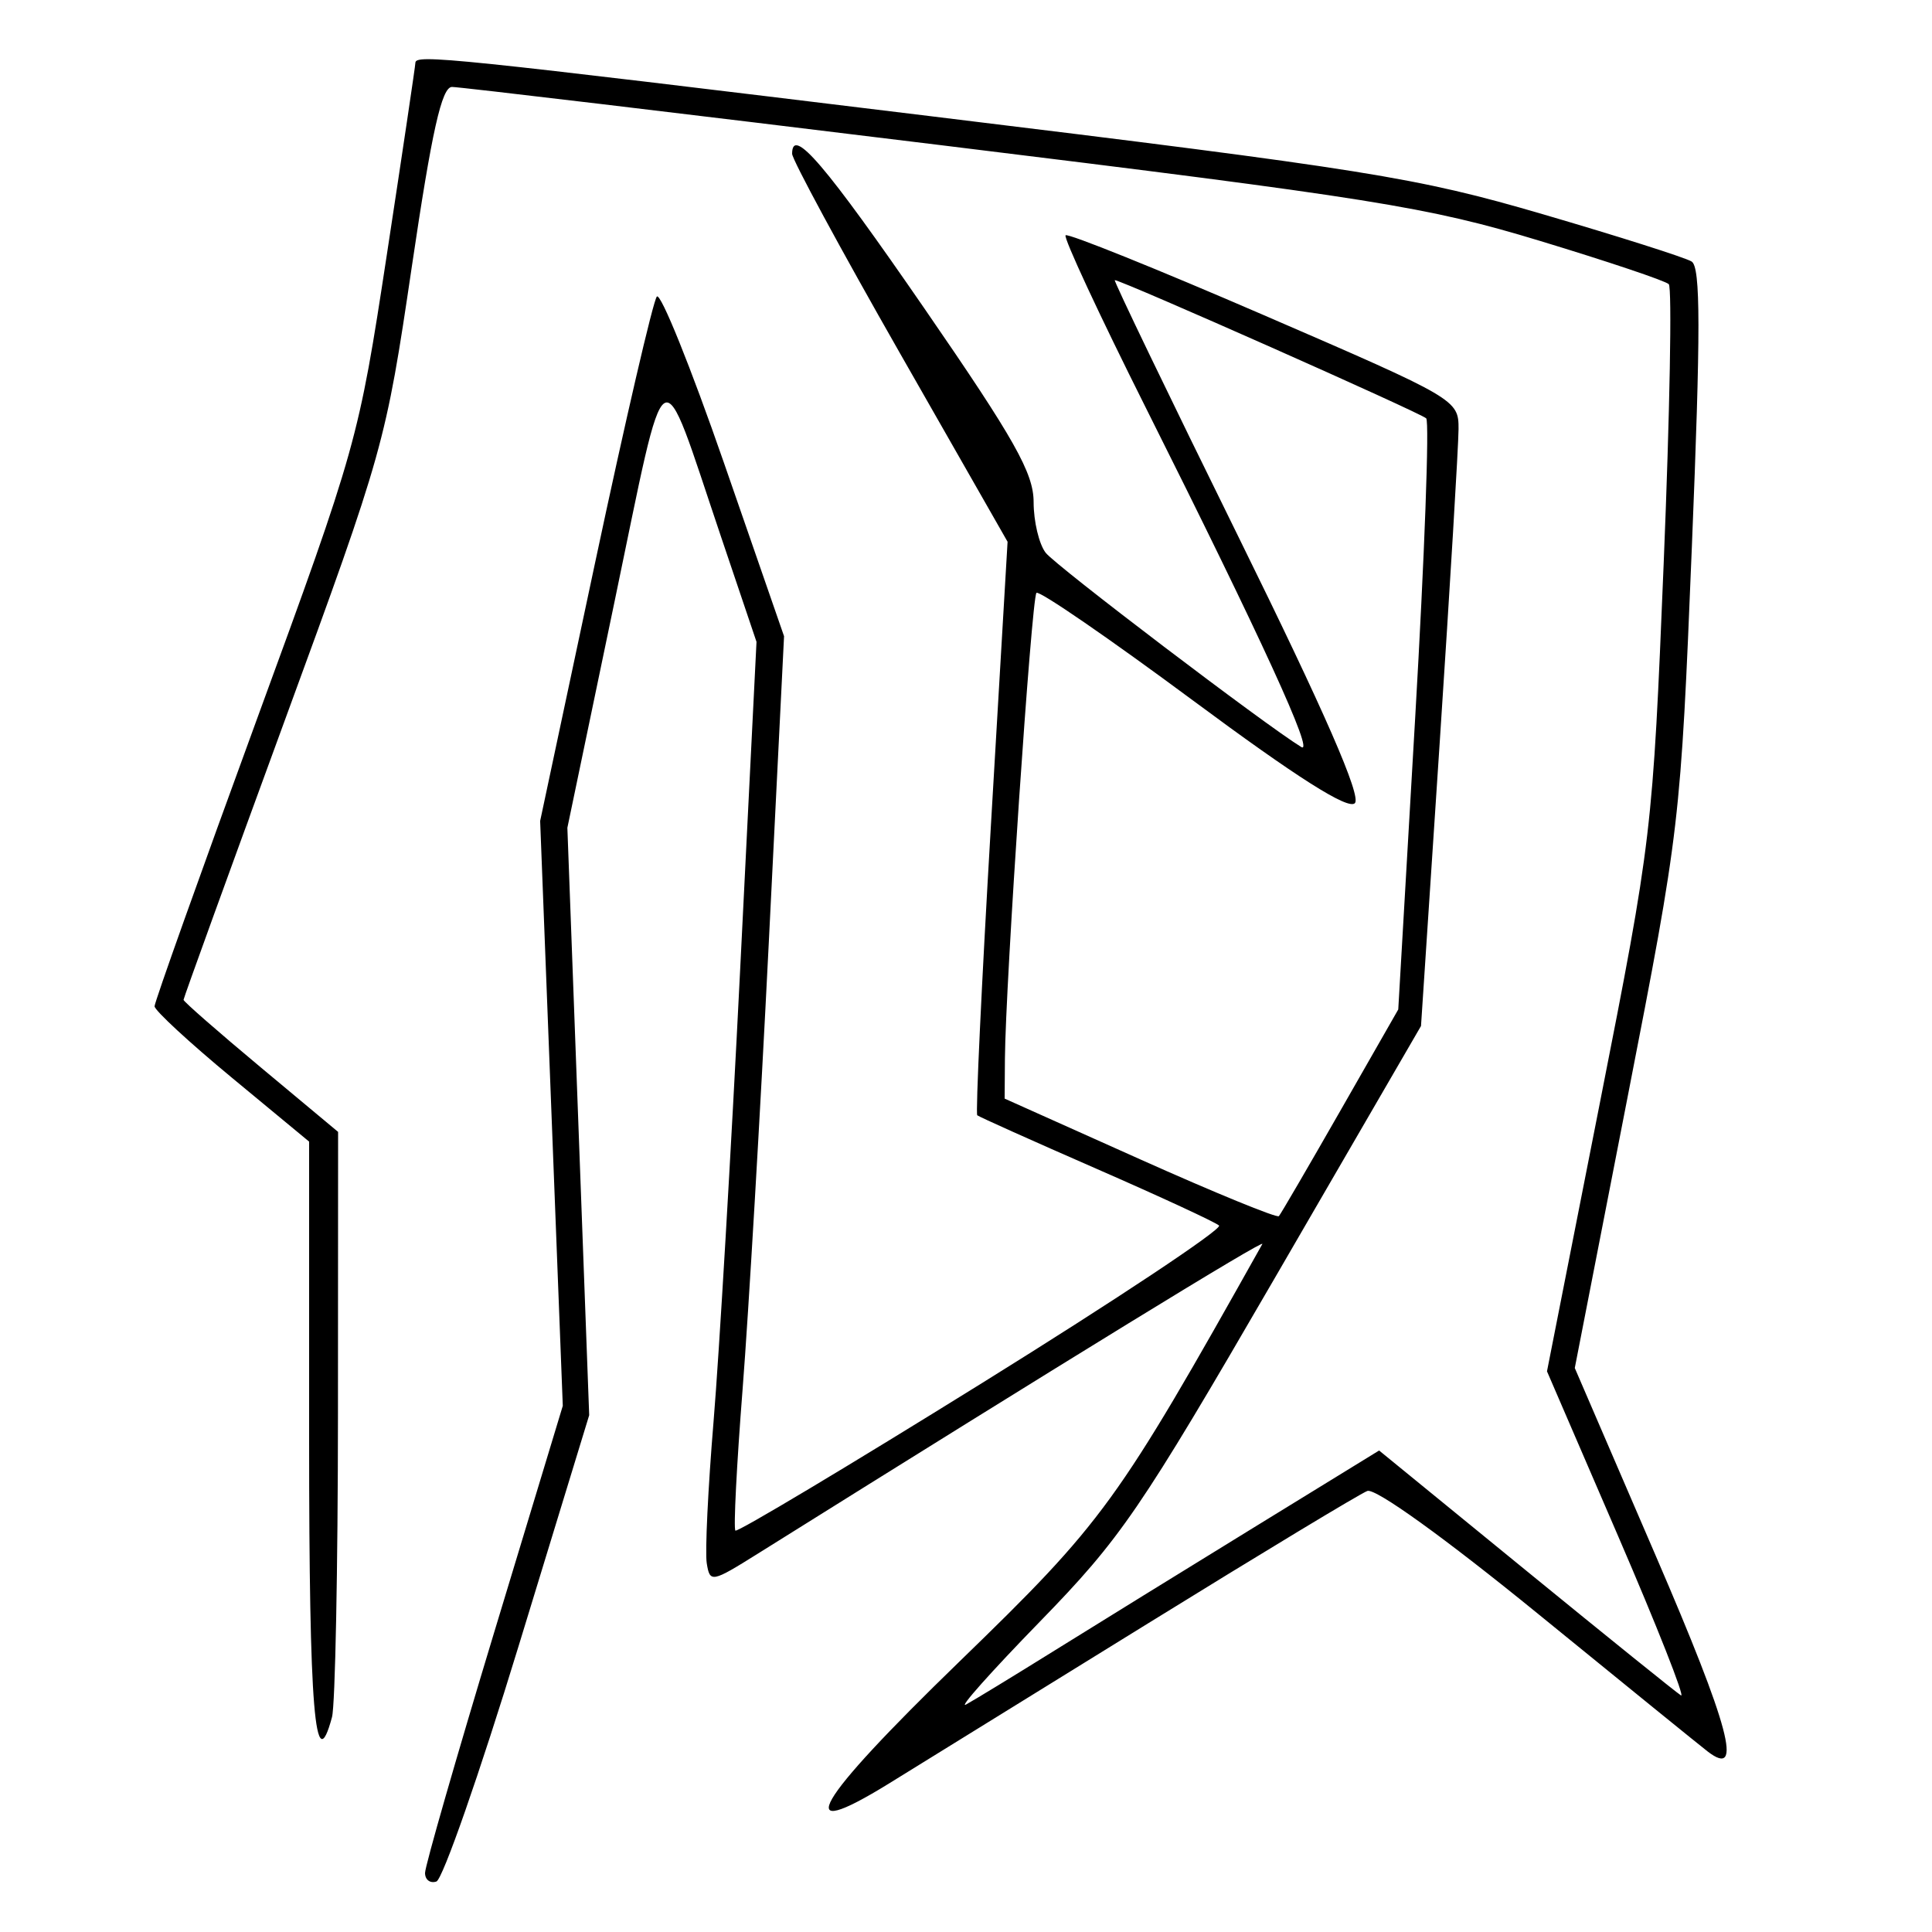 <svg xmlns="http://www.w3.org/2000/svg" width="200" height="200" viewBox="0 0 200 200" version="1.1">
	<path d="M 43 6.508 C 43 6.787, 41.667 15.749, 40.037 26.423 C 37.108 45.605, 36.951 46.166, 26.537 74.612 C 20.742 90.442, 16 103.742, 16 104.168 C 16 104.594, 19.600 107.921, 24 111.561 L 32 118.179 32 149.090 C 32 177.097, 32.600 184.354, 34.370 177.750 C 34.701 176.512, 34.979 162.376, 34.986 146.336 L 35 117.173 27 110.500 C 22.600 106.830, 19 103.681, 19 103.502 C 19 103.322, 23.699 90.353, 29.442 74.681 C 39.743 46.572, 39.922 45.934, 42.633 27.593 C 44.708 13.553, 45.727 9, 46.792 9 C 47.568 9, 70.348 11.713, 97.413 15.029 C 142.215 20.519, 147.764 21.405, 159.371 24.923 C 166.383 27.048, 172.404 29.070, 172.751 29.417 C 173.098 29.764, 172.861 42.750, 172.226 58.274 C 171.079 86.268, 171.025 86.728, 165.607 114.230 L 160.144 141.959 167.497 158.992 C 171.541 168.360, 174.474 175.793, 174.014 175.509 C 173.554 175.225, 166.335 169.404, 157.972 162.574 L 142.765 150.156 129.792 158.128 C 122.656 162.513, 113.372 168.246, 109.159 170.868 C 104.947 173.491, 100.825 176.004, 100 176.453 C 99.175 176.902, 102.610 173.046, 107.634 167.885 C 116.036 159.252, 117.983 156.405, 131.935 132.355 L 147.102 106.210 149.039 76.855 C 150.104 60.710, 150.981 46.117, 150.988 44.426 C 151 41.382, 150.803 41.267, 130.869 32.641 C 119.796 27.850, 110.545 24.122, 110.309 24.357 C 110.074 24.593, 113.796 32.596, 118.581 42.143 C 130.598 66.121, 136.133 78.199, 134.707 77.330 C 131.027 75.087, 109.306 58.581, 108.250 57.224 C 107.563 56.340, 107 53.980, 107 51.979 C 107 48.976, 105.030 45.481, 95.741 32 C 85.415 17.013, 82 13.017, 82 15.920 C 82 16.517, 87.018 25.798, 93.152 36.545 L 104.304 56.083 102.568 85.624 C 101.613 101.872, 100.982 115.295, 101.166 115.454 C 101.350 115.613, 106.900 118.103, 113.500 120.988 C 120.100 123.872, 125.813 126.518, 126.195 126.866 C 126.577 127.215, 115.552 134.544, 101.695 143.152 C 87.838 151.761, 76.332 158.643, 76.128 158.447 C 75.923 158.250, 76.259 151.656, 76.875 143.794 C 77.490 135.932, 78.708 115.182, 79.580 97.681 L 81.165 65.862 74.932 47.882 C 71.503 37.993, 68.383 30.262, 67.997 30.701 C 67.612 31.140, 64.736 43.535, 61.606 58.244 L 55.916 84.987 57.088 115.258 L 58.260 145.529 51.130 169.070 C 47.209 182.018, 44 193.186, 44 193.889 C 44 194.592, 44.529 194.990, 45.175 194.775 C 45.821 194.560, 49.645 183.610, 53.672 170.442 L 60.993 146.500 59.864 116.096 L 58.734 85.693 63.617 62.281 C 69.157 35.719, 68.151 36.342, 74.609 55.471 L 78.313 66.443 76.616 100.471 C 75.682 119.187, 74.447 140.173, 73.871 147.108 C 73.295 154.042, 72.976 160.664, 73.162 161.823 C 73.489 163.864, 73.661 163.831, 78.500 160.803 C 110.621 140.702, 131.008 128.190, 130.678 128.779 C 115.590 155.695, 114.285 157.493, 99.291 172.033 C 84.227 186.641, 81.724 190.986, 92.043 184.617 C 95.044 182.765, 107.094 175.317, 118.821 168.066 C 130.548 160.815, 140.773 154.640, 141.545 154.344 C 142.377 154.025, 149.575 159.207, 159.224 167.071 C 168.176 174.366, 176.082 180.781, 176.792 181.325 C 180.483 184.152, 179.068 178.828, 171.405 161.058 L 163.021 141.616 168.490 113.558 C 173.925 85.681, 173.968 85.314, 175.139 56.657 C 176.056 34.221, 176.051 27.650, 175.116 27.072 C 174.455 26.663, 167.521 24.460, 159.707 22.175 C 146.606 18.344, 141.660 17.553, 96.189 12.010 C 46.398 5.942, 43 5.590, 43 6.508 M 128.197 55.559 C 137.155 73.742, 140.957 82.443, 140.253 83.147 C 139.550 83.850, 134.269 80.500, 123.510 72.523 C 114.866 66.115, 107.569 61.098, 107.293 61.373 C 106.791 61.876, 104.084 101.884, 104.029 109.614 L 104 113.728 118.021 120.010 C 125.733 123.464, 132.199 126.113, 132.391 125.895 C 132.583 125.678, 135.441 120.775, 138.743 115 L 144.747 104.500 146.504 74.214 C 147.471 57.557, 147.982 43.649, 147.640 43.307 C 147.083 42.749, 116.100 29, 115.402 29 C 115.243 29, 121.001 40.952, 128.197 55.559" stroke="none" fill="black" fill-rule="evenodd"/>
</svg>